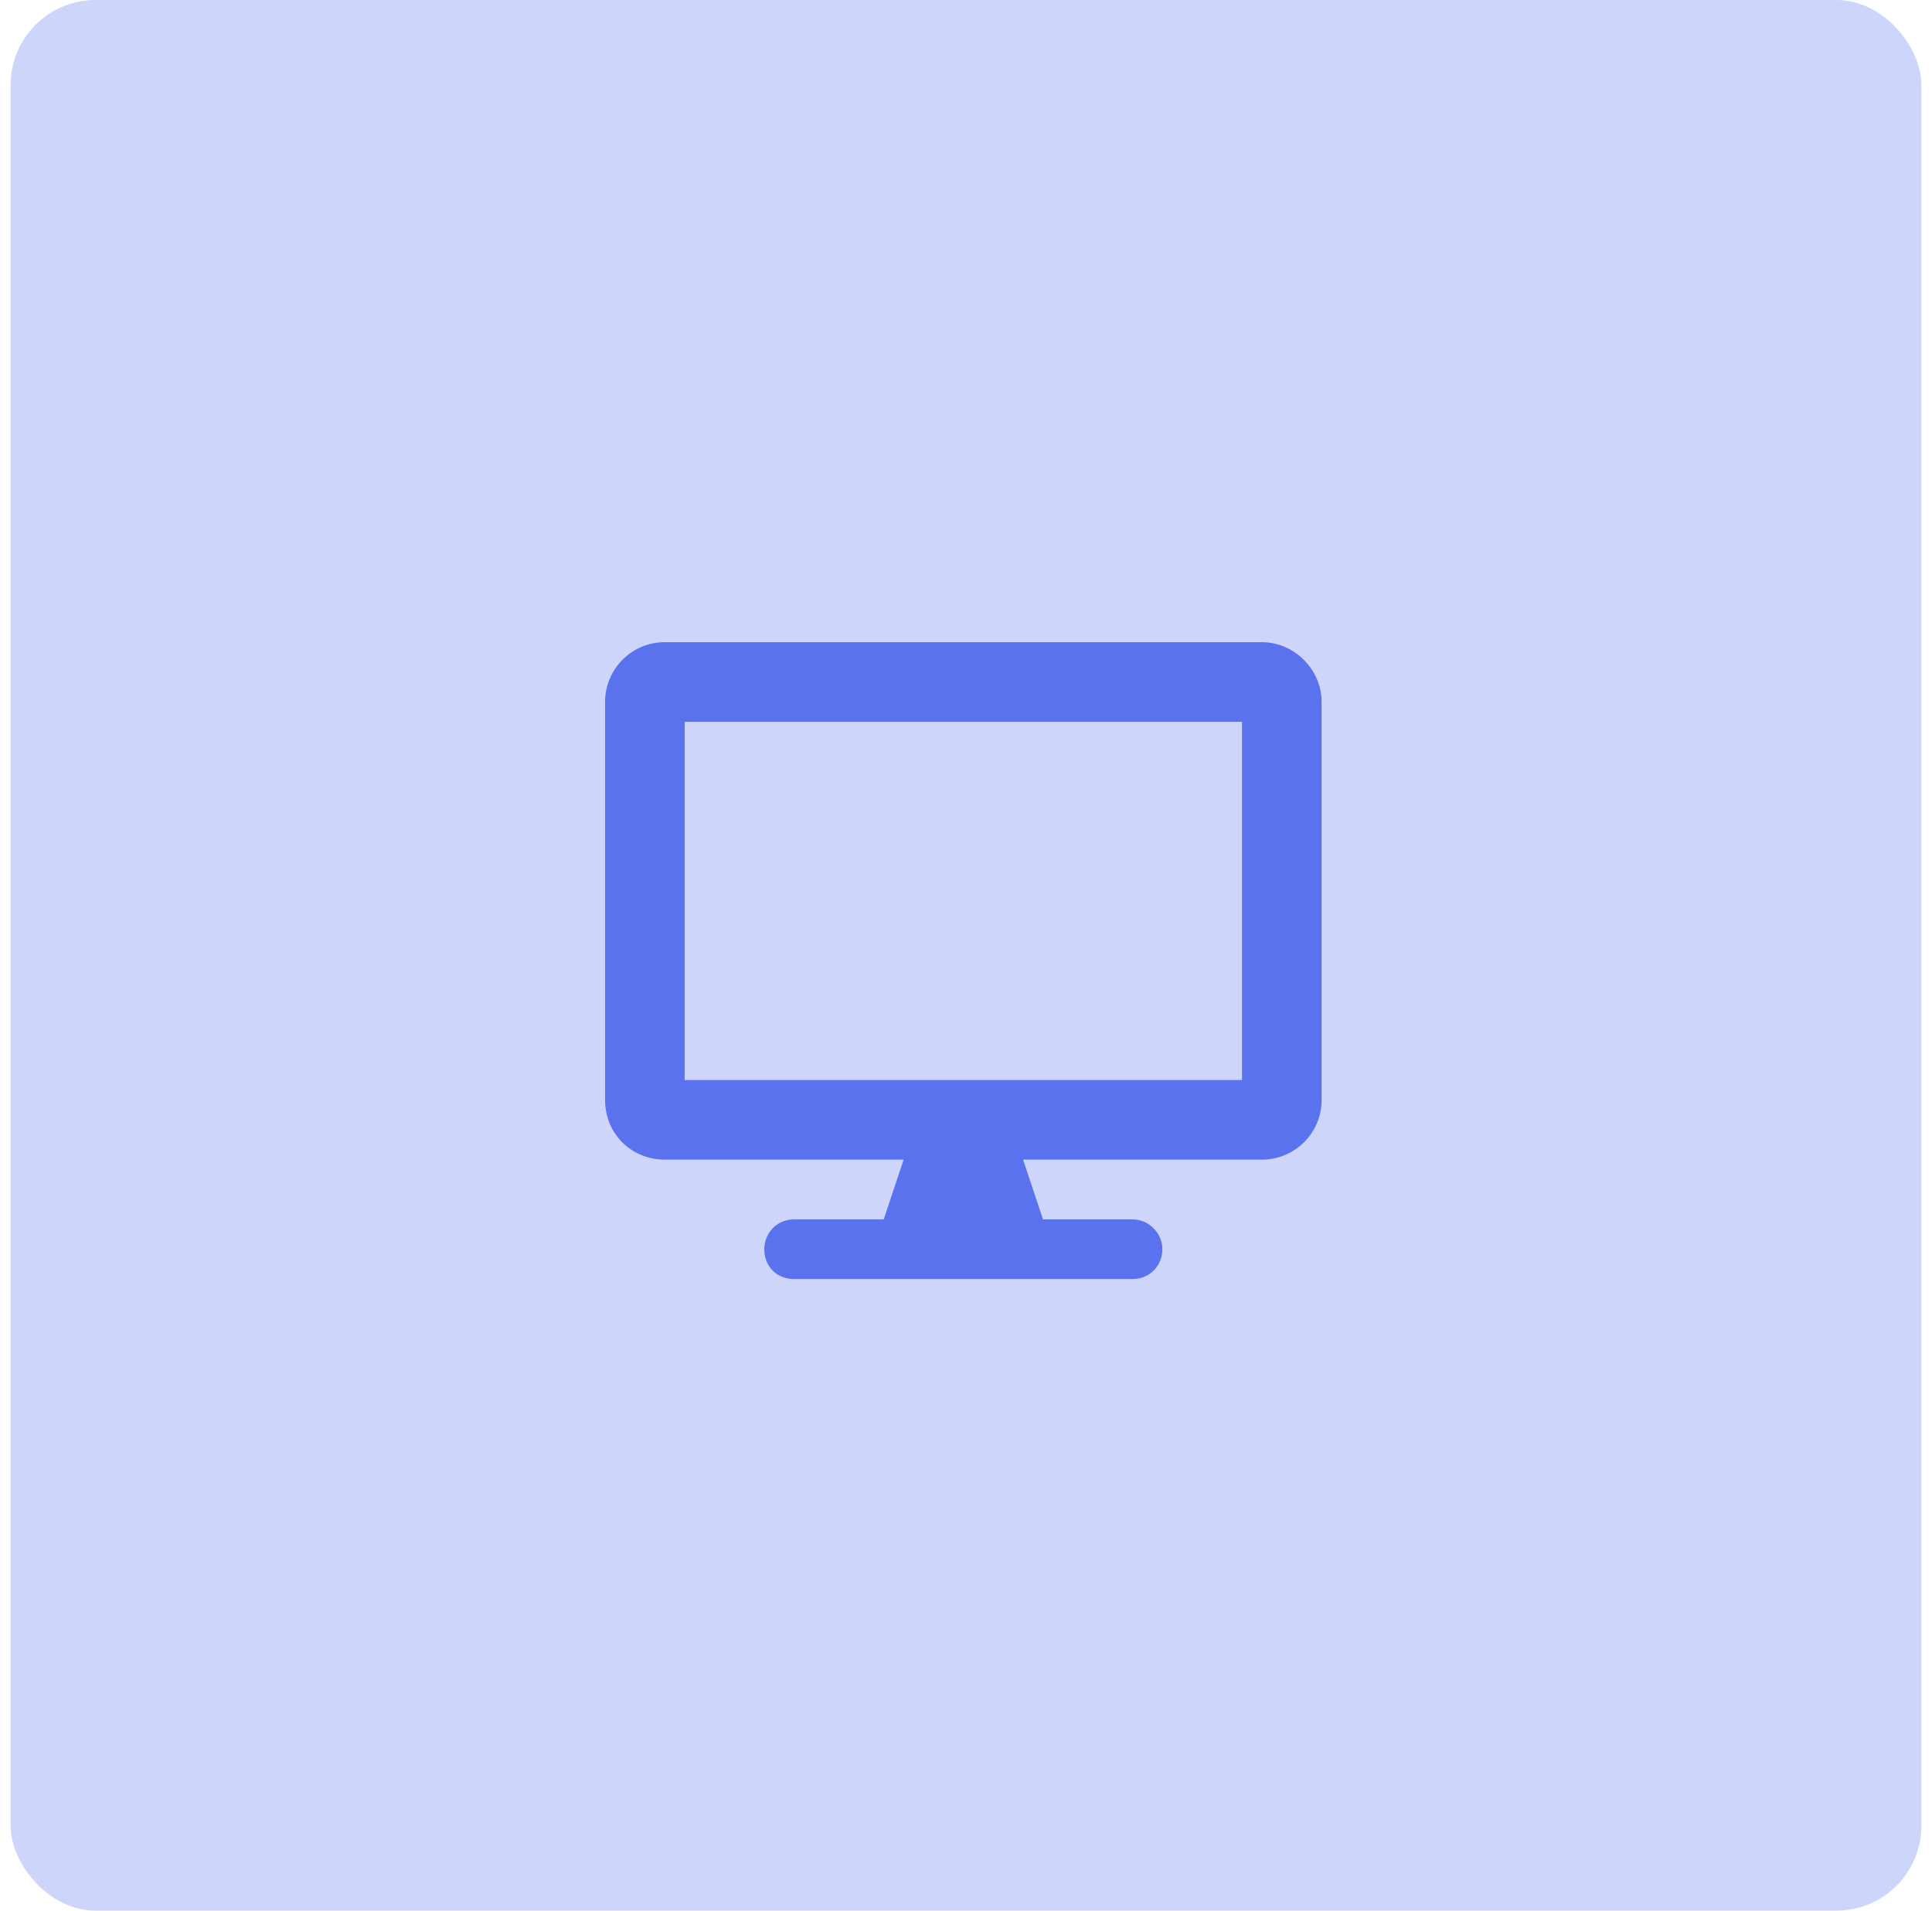 <svg width="91" height="90" viewBox="0 0 91 90" fill="none" xmlns="http://www.w3.org/2000/svg">
<rect x="0.5" width="90" height="90" rx="4" fill="#5B72EE" fill-opacity="0.3"/>
<path d="M59.438 30.25H31.312C29.73 30.25 28.5 31.539 28.5 33.062V51.812C28.5 53.395 29.73 54.625 31.312 54.625H42.562L41.625 57.438H37.406C36.586 57.438 36 58.082 36 58.844C36 59.664 36.586 60.25 37.406 60.25H53.344C54.105 60.25 54.75 59.664 54.75 58.844C54.75 58.082 54.105 57.438 53.344 57.438H49.125L48.188 54.625H59.438C60.961 54.625 62.25 53.395 62.25 51.812V33.062C62.25 31.539 60.961 30.25 59.438 30.25ZM58.5 50.875H32.25V34H58.5V50.875Z" fill="#5B72EE"/>
</svg>
